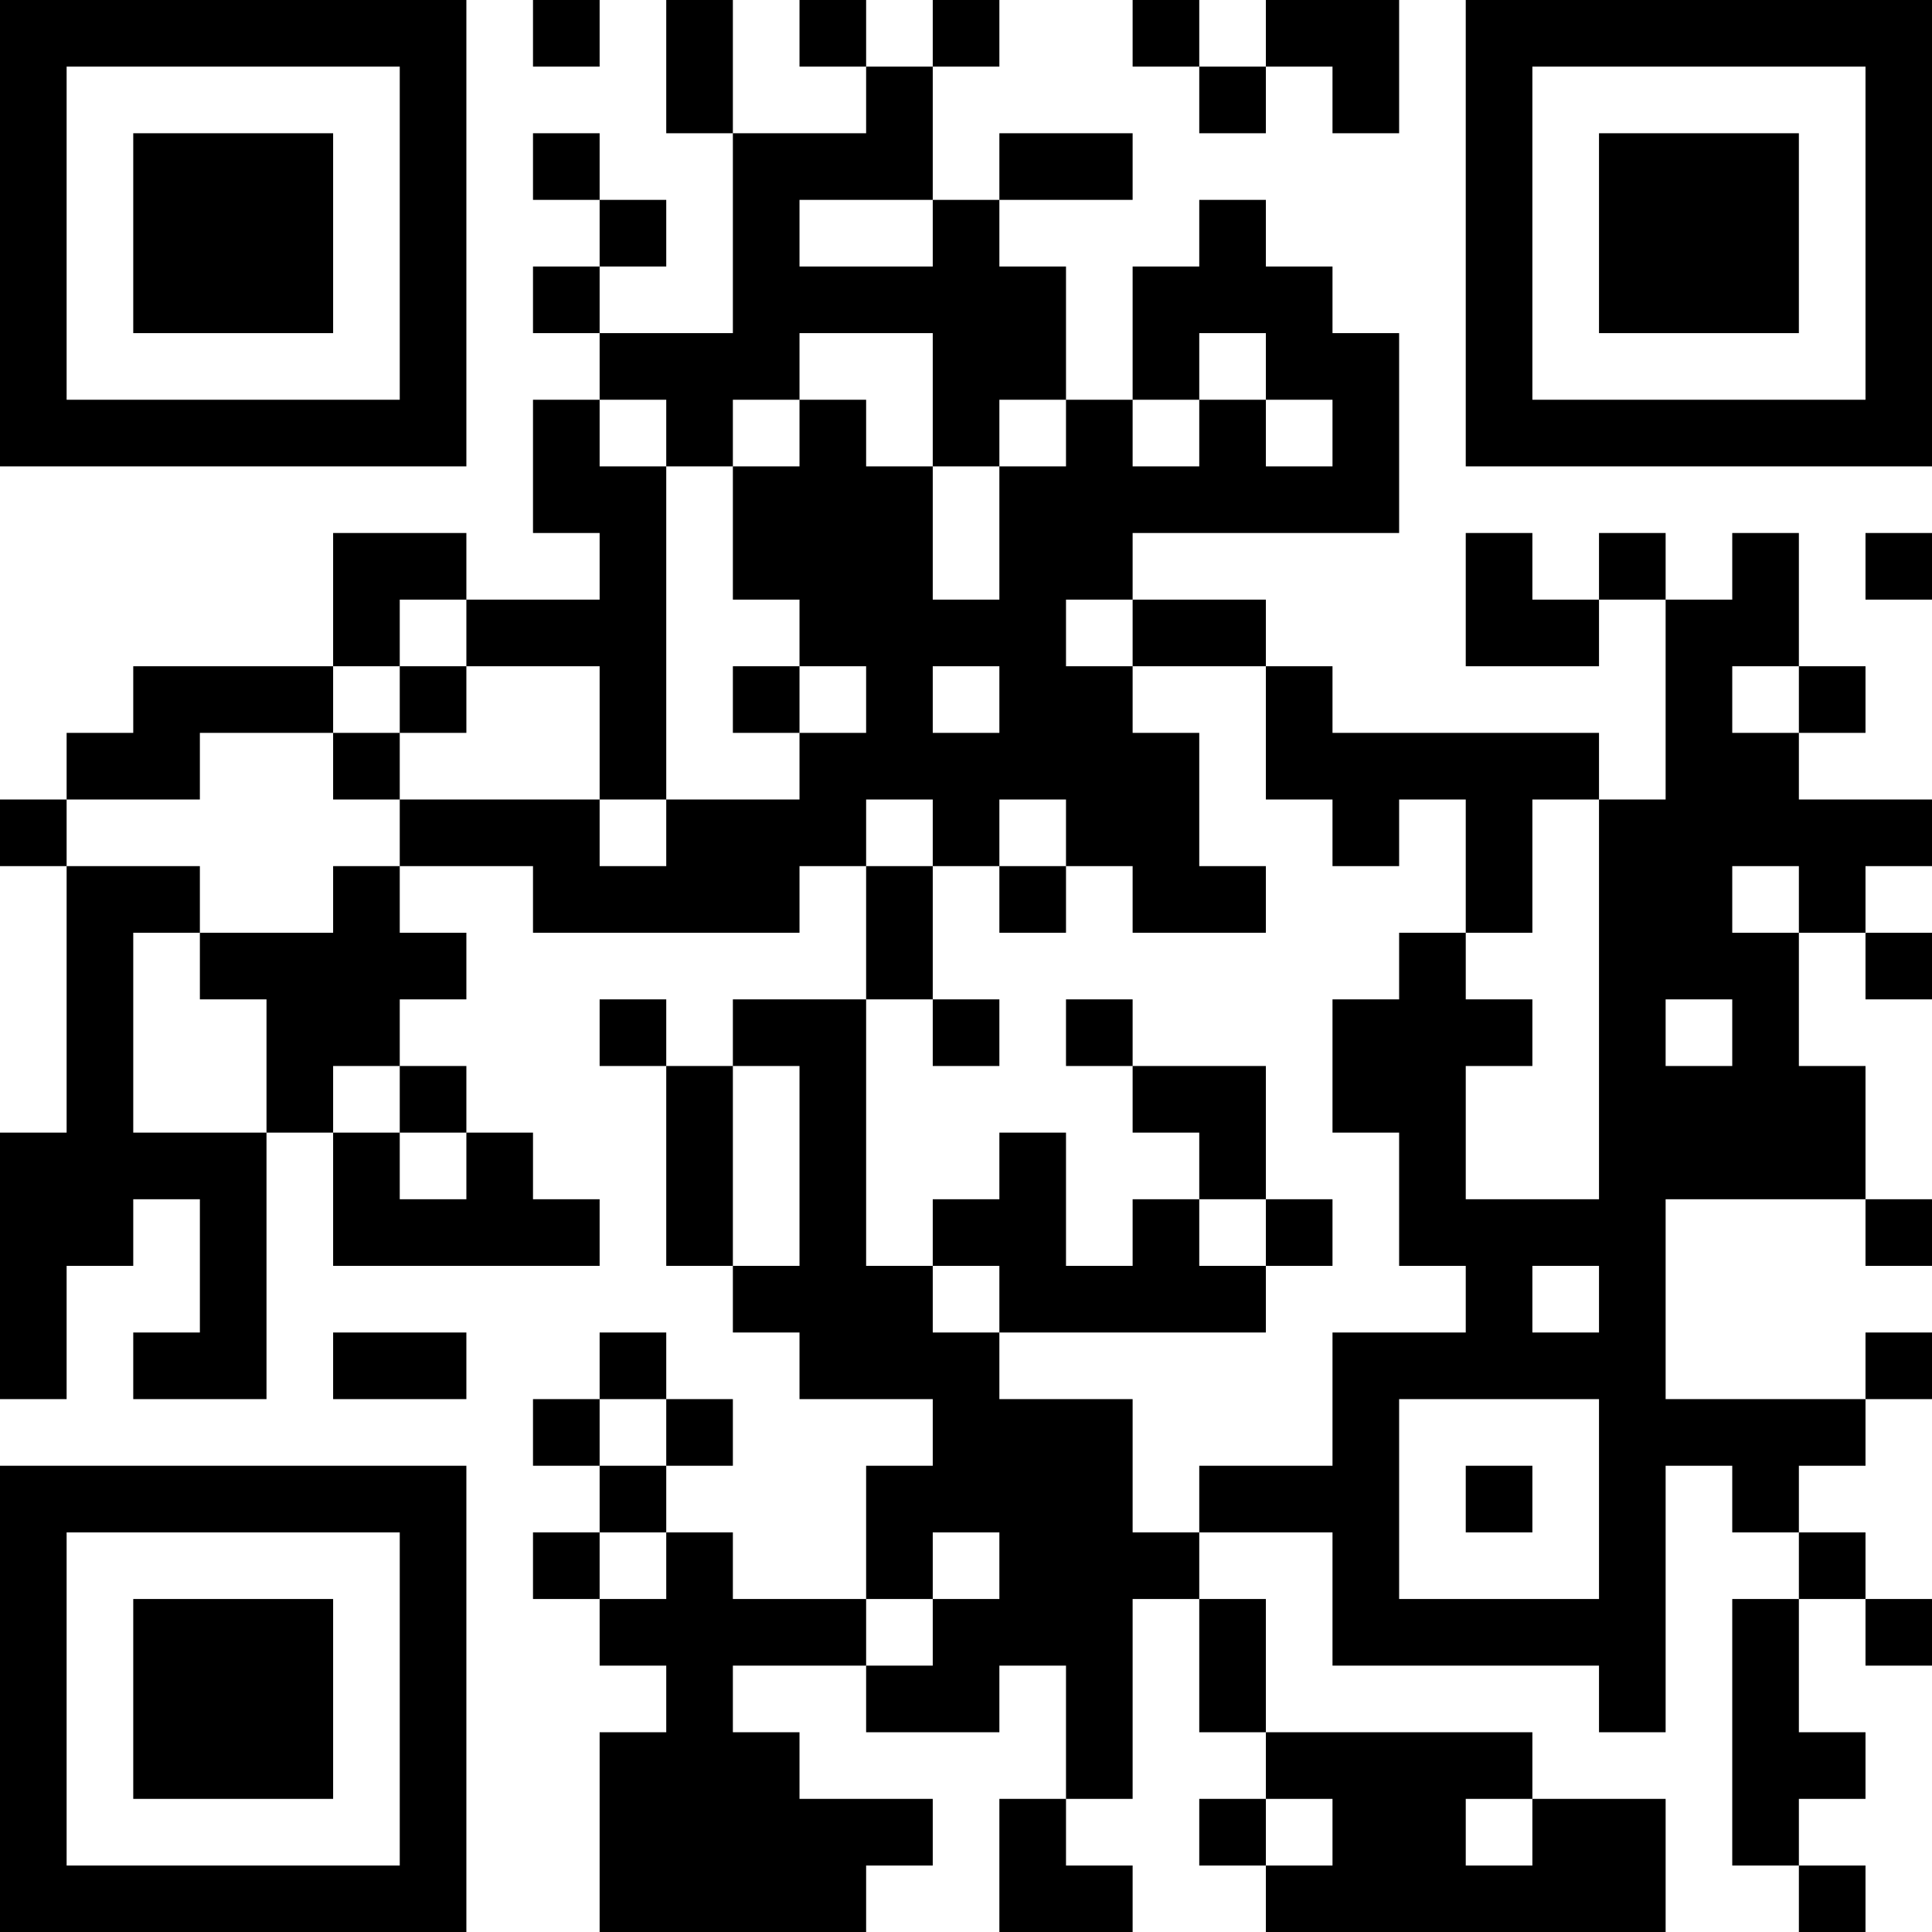 <?xml version="1.0" encoding="UTF-8"?>
<svg xmlns="http://www.w3.org/2000/svg" version="1.1" width="200" height="200" viewBox="0 0 200 200"><rect x="0" y="0" width="200" height="200" fill="#ffffff"/><g transform="scale(6.897)"><g transform="translate(0,0)"><path fill-rule="evenodd" d="M8 0L8 1L9 1L9 0ZM10 0L10 2L11 2L11 5L9 5L9 4L10 4L10 3L9 3L9 2L8 2L8 3L9 3L9 4L8 4L8 5L9 5L9 6L8 6L8 8L9 8L9 9L7 9L7 8L5 8L5 10L2 10L2 11L1 11L1 12L0 12L0 13L1 13L1 17L0 17L0 21L1 21L1 19L2 19L2 18L3 18L3 20L2 20L2 21L4 21L4 17L5 17L5 19L9 19L9 18L8 18L8 17L7 17L7 16L6 16L6 15L7 15L7 14L6 14L6 13L8 13L8 14L12 14L12 13L13 13L13 15L11 15L11 16L10 16L10 15L9 15L9 16L10 16L10 19L11 19L11 20L12 20L12 21L14 21L14 22L13 22L13 24L11 24L11 23L10 23L10 22L11 22L11 21L10 21L10 20L9 20L9 21L8 21L8 22L9 22L9 23L8 23L8 24L9 24L9 25L10 25L10 26L9 26L9 29L13 29L13 28L14 28L14 27L12 27L12 26L11 26L11 25L13 25L13 26L15 26L15 25L16 25L16 27L15 27L15 29L17 29L17 28L16 28L16 27L17 27L17 24L18 24L18 26L19 26L19 27L18 27L18 28L19 28L19 29L25 29L25 27L23 27L23 26L19 26L19 24L18 24L18 23L20 23L20 25L24 25L24 26L25 26L25 22L26 22L26 23L27 23L27 24L26 24L26 28L27 28L27 29L28 29L28 28L27 28L27 27L28 27L28 26L27 26L27 24L28 24L28 25L29 25L29 24L28 24L28 23L27 23L27 22L28 22L28 21L29 21L29 20L28 20L28 21L25 21L25 18L28 18L28 19L29 19L29 18L28 18L28 16L27 16L27 14L28 14L28 15L29 15L29 14L28 14L28 13L29 13L29 12L27 12L27 11L28 11L28 10L27 10L27 8L26 8L26 9L25 9L25 8L24 8L24 9L23 9L23 8L22 8L22 10L24 10L24 9L25 9L25 12L24 12L24 11L20 11L20 10L19 10L19 9L17 9L17 8L21 8L21 5L20 5L20 4L19 4L19 3L18 3L18 4L17 4L17 6L16 6L16 4L15 4L15 3L17 3L17 2L15 2L15 3L14 3L14 1L15 1L15 0L14 0L14 1L13 1L13 0L12 0L12 1L13 1L13 2L11 2L11 0ZM17 0L17 1L18 1L18 2L19 2L19 1L20 1L20 2L21 2L21 0L19 0L19 1L18 1L18 0ZM12 3L12 4L14 4L14 3ZM12 5L12 6L11 6L11 7L10 7L10 6L9 6L9 7L10 7L10 12L9 12L9 10L7 10L7 9L6 9L6 10L5 10L5 11L3 11L3 12L1 12L1 13L3 13L3 14L2 14L2 17L4 17L4 15L3 15L3 14L5 14L5 13L6 13L6 12L9 12L9 13L10 13L10 12L12 12L12 11L13 11L13 10L12 10L12 9L11 9L11 7L12 7L12 6L13 6L13 7L14 7L14 9L15 9L15 7L16 7L16 6L15 6L15 7L14 7L14 5ZM18 5L18 6L17 6L17 7L18 7L18 6L19 6L19 7L20 7L20 6L19 6L19 5ZM28 8L28 9L29 9L29 8ZM16 9L16 10L17 10L17 11L18 11L18 13L19 13L19 14L17 14L17 13L16 13L16 12L15 12L15 13L14 13L14 12L13 12L13 13L14 13L14 15L13 15L13 19L14 19L14 20L15 20L15 21L17 21L17 23L18 23L18 22L20 22L20 20L22 20L22 19L21 19L21 17L20 17L20 15L21 15L21 14L22 14L22 15L23 15L23 16L22 16L22 18L24 18L24 12L23 12L23 14L22 14L22 12L21 12L21 13L20 13L20 12L19 12L19 10L17 10L17 9ZM6 10L6 11L5 11L5 12L6 12L6 11L7 11L7 10ZM11 10L11 11L12 11L12 10ZM14 10L14 11L15 11L15 10ZM26 10L26 11L27 11L27 10ZM15 13L15 14L16 14L16 13ZM26 13L26 14L27 14L27 13ZM14 15L14 16L15 16L15 15ZM16 15L16 16L17 16L17 17L18 17L18 18L17 18L17 19L16 19L16 17L15 17L15 18L14 18L14 19L15 19L15 20L19 20L19 19L20 19L20 18L19 18L19 16L17 16L17 15ZM25 15L25 16L26 16L26 15ZM5 16L5 17L6 17L6 18L7 18L7 17L6 17L6 16ZM11 16L11 19L12 19L12 16ZM18 18L18 19L19 19L19 18ZM23 19L23 20L24 20L24 19ZM5 20L5 21L7 21L7 20ZM9 21L9 22L10 22L10 21ZM21 21L21 24L24 24L24 21ZM22 22L22 23L23 23L23 22ZM9 23L9 24L10 24L10 23ZM14 23L14 24L13 24L13 25L14 25L14 24L15 24L15 23ZM19 27L19 28L20 28L20 27ZM22 27L22 28L23 28L23 27ZM0 0L0 7L7 7L7 0ZM1 1L1 6L6 6L6 1ZM2 2L2 5L5 5L5 2ZM22 0L22 7L29 7L29 0ZM23 1L23 6L28 6L28 1ZM24 2L24 5L27 5L27 2ZM0 22L0 29L7 29L7 22ZM1 23L1 28L6 28L6 23ZM2 24L2 27L5 27L5 24Z" fill="#000000"/></g></g></svg>
